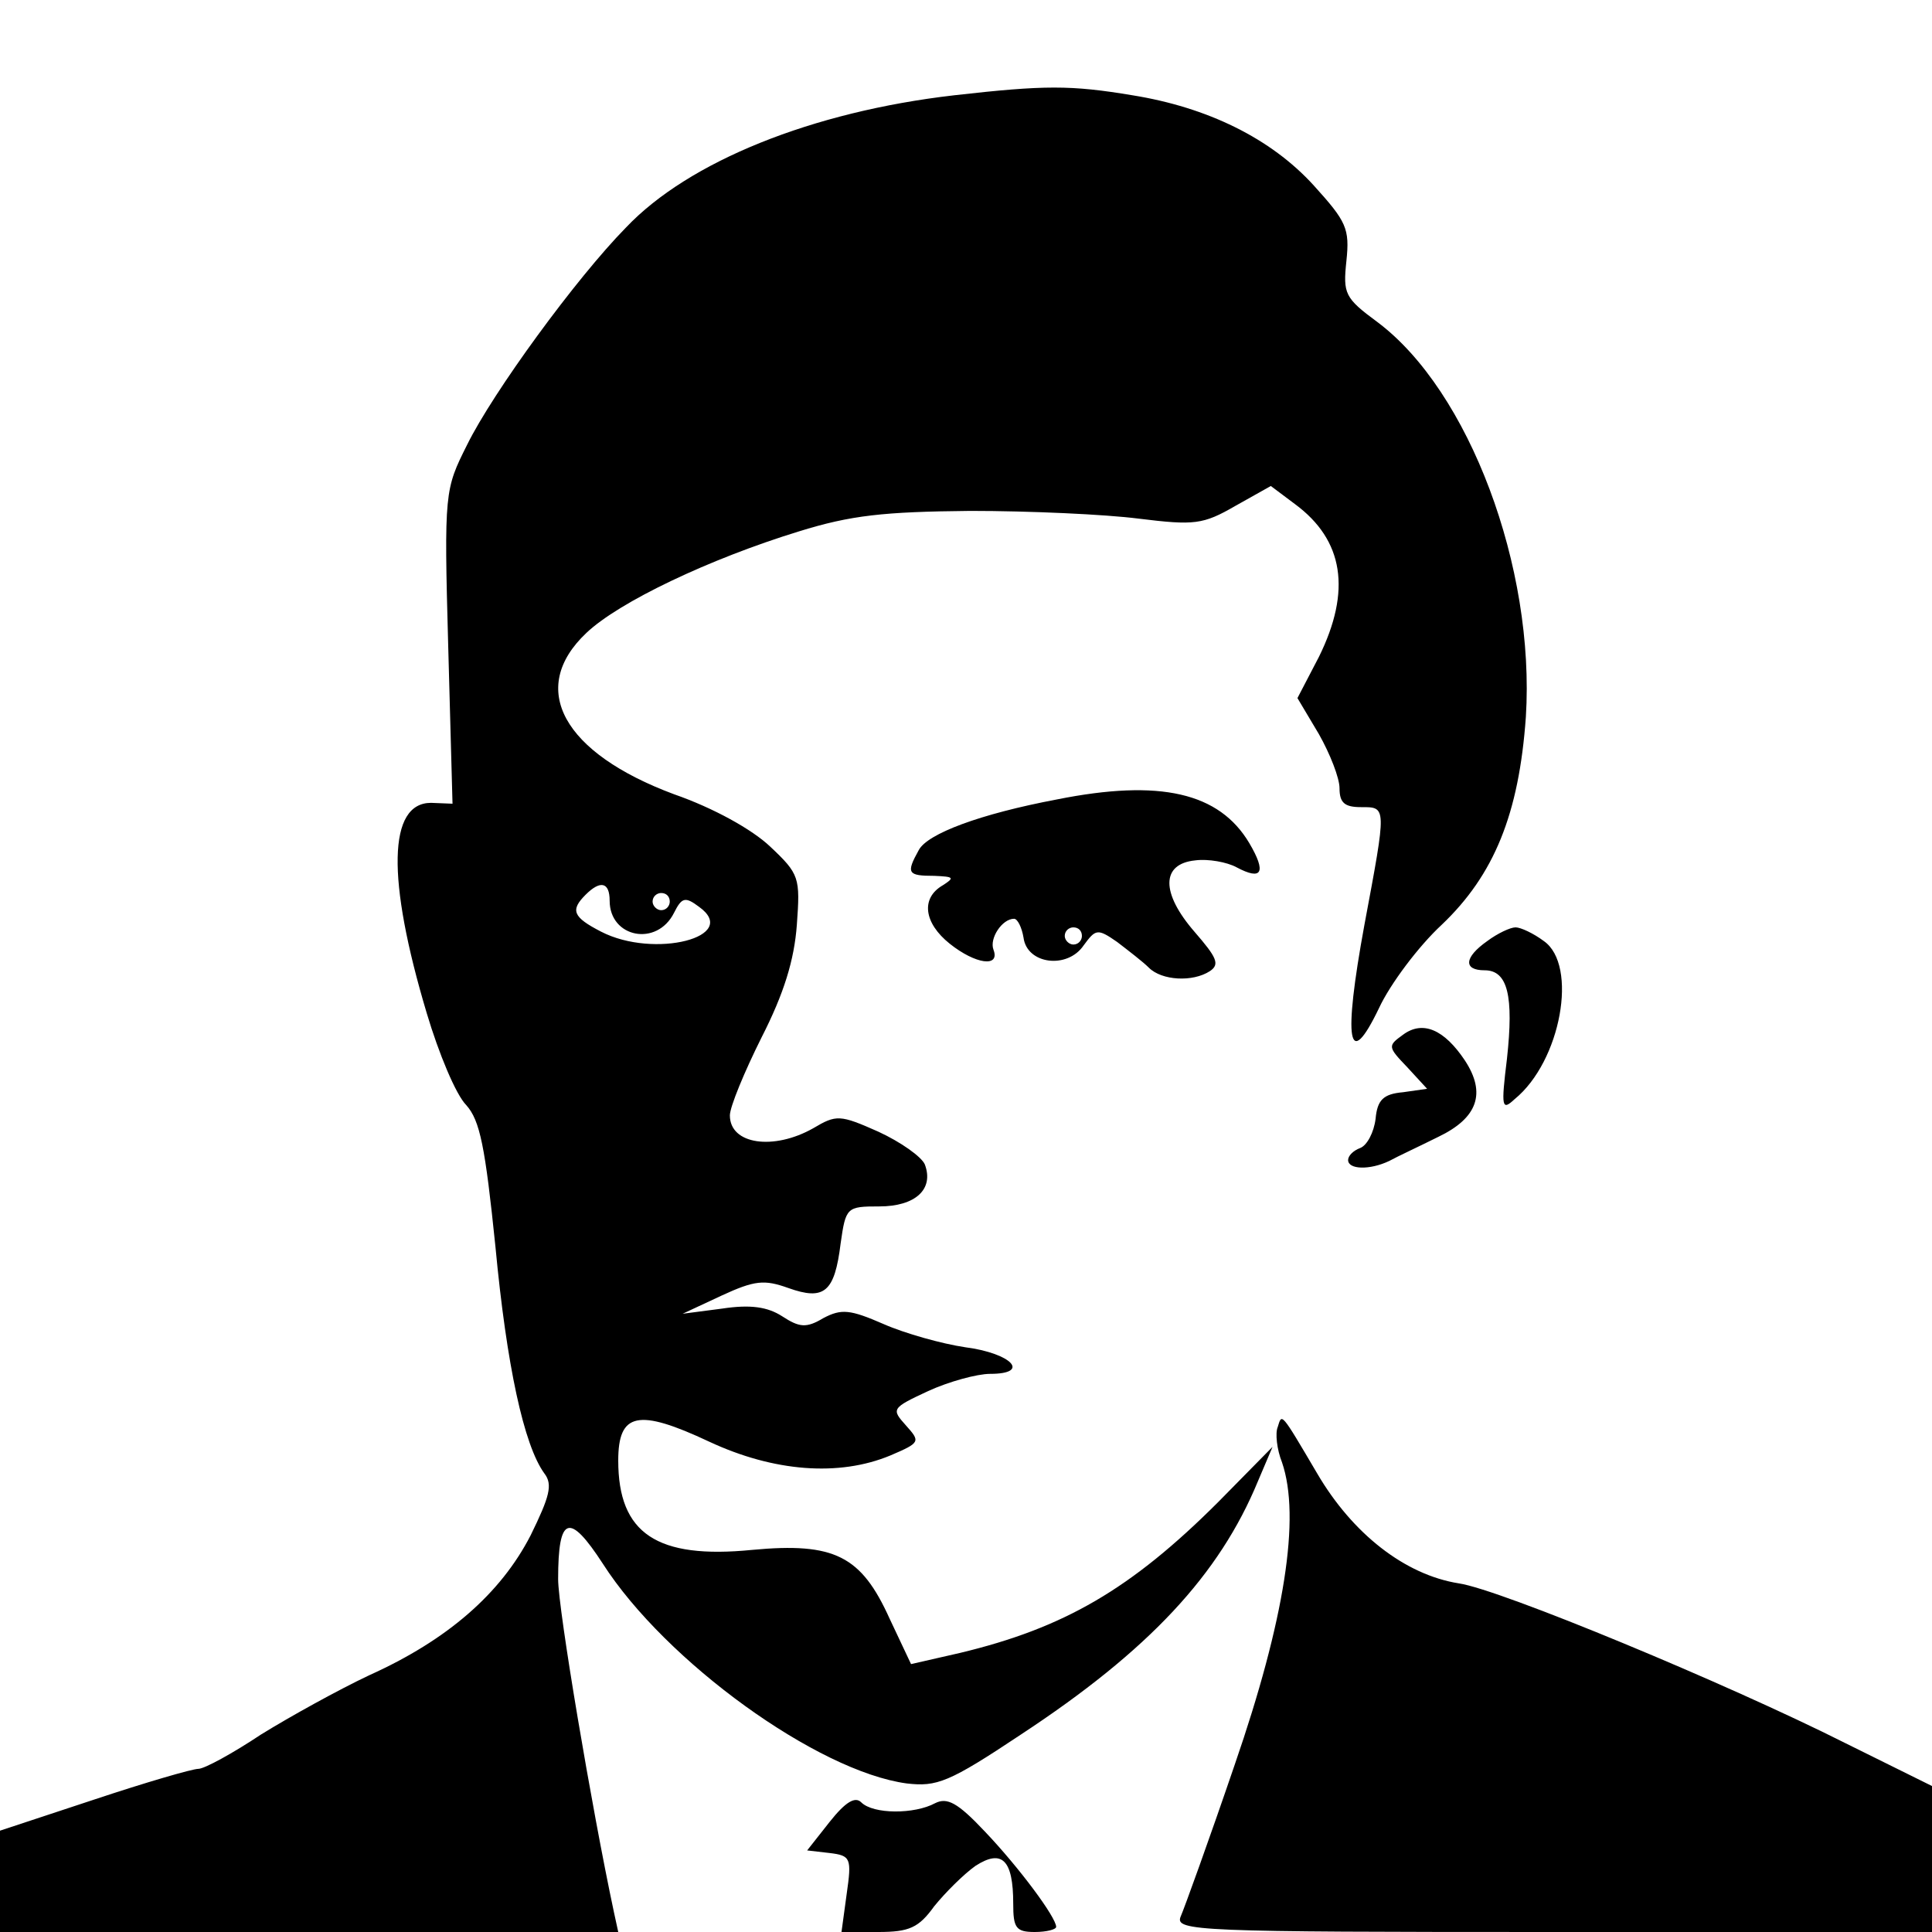 <?xml version="1.0" standalone="no"?>
<!DOCTYPE svg PUBLIC "-//W3C//DTD SVG 20010904//EN"
 "http://www.w3.org/TR/2001/REC-SVG-20010904/DTD/svg10.dtd">
<svg version="1.0" xmlns="http://www.w3.org/2000/svg"
 width="225pt" height="225pt" viewBox="0 0 225 225"
 preserveAspectRatio="xMidYMid meet">
<g transform="translate(0,225) scale(0.1,-0.1)"
fill="#000000" stroke="none">
<path d="M1111 2139 c-165 -19 -309 -77 -382 -154 -58 -59 -155 -192 -185
-253 -26 -52 -27 -54 -22 -235 l5 -183 -25 1 c-50 0 -52 -88 -5 -245 14 -47
34 -95 46 -107 16 -18 22 -48 34 -165 13 -138 33 -231 57 -264 10 -13 6 -27
-16 -72 -35 -68 -97 -122 -188 -163 -36 -17 -92 -48 -126 -69 -33 -22 -66 -40
-73 -40 -7 0 -62 -16 -122 -36 l-109 -36 0 -59 0 -59 360 0 360 0 -5 23 c-26
122 -65 353 -65 388 0 74 13 78 52 18 73 -114 250 -242 354 -256 35 -4 49 1
133 57 149 98 231 186 276 295 l17 40 -63 -64 c-102 -102 -180 -147 -301 -176
l-57 -13 -25 53 c-33 73 -64 89 -160 80 -111 -11 -156 19 -156 104 0 56 23 61
106 22 75 -35 151 -41 211 -16 35 15 35 16 18 35 -17 19 -17 20 26 40 24 11
57 20 72 20 48 0 25 24 -29 31 -27 4 -70 16 -95 27 -39 17 -49 18 -70 7 -20
-12 -28 -11 -48 2 -17 11 -37 14 -70 9 l-46 -6 45 21 c39 18 50 19 78 9 42
-15 54 -5 61 52 6 42 7 43 45 43 42 0 64 20 53 49 -4 9 -28 26 -54 38 -45 20
-49 20 -76 4 -46 -26 -97 -19 -97 15 0 10 17 51 37 91 26 51 38 90 41 131 4
55 3 59 -31 91 -21 20 -66 45 -112 61 -129 48 -171 123 -102 188 38 36 143 86
247 118 61 19 99 23 200 24 69 0 157 -4 196 -9 65 -8 75 -7 113 15 l41 23 28
-21 c57 -42 66 -101 28 -178 l-25 -48 25 -42 c13 -23 24 -51 24 -63 0 -17 6
-22 25 -22 30 0 30 2 4 -137 -25 -136 -19 -172 17 -97 13 28 46 72 73 97 61
58 90 129 98 242 11 174 -66 380 -173 460 -38 28 -40 33 -36 71 4 38 0 46 -38
88 -50 55 -124 91 -211 105 -72 12 -102 12 -208 0z m-401 -938 c0 -43 55 -54
75 -14 9 18 13 19 29 7 49 -35 -52 -61 -114 -29 -33 17 -36 25 -18 43 17 17
28 15 28 -7z m70 -1 c0 -5 -4 -10 -10 -10 -5 0 -10 5 -10 10 0 6 5 10 10 10 6
0 10 -4 10 -10z M1231 1319 c-90 -17 -151 -40 -161 -59 -15 -27 -13 -30 18
-30 23 -1 24 -2 10 -11 -26 -15 -22 -44 8 -68 30 -24 59 -28 51 -7 -5 13 10
36 24 36 4 0 9 -10 11 -22 4 -31 51 -37 70 -9 14 19 16 20 39 4 13 -10 30 -23
37 -30 15 -15 51 -17 71 -4 12 8 8 16 -18 46 -39 45 -39 79 1 83 15 2 37 -2
48 -8 30 -16 35 -6 15 28 -35 59 -104 75 -224 51z m29 -159 c0 -5 -4 -10 -10
-10 -5 0 -10 5 -10 10 0 6 5 10 10 10 6 0 10 -4 10 -10z M1732 1154 c-27 -19
-28 -34 -3 -34 27 0 34 -30 26 -103 -7 -57 -6 -61 9 -47 54 44 74 156 34 184
-12 9 -27 16 -33 16 -6 0 -21 -7 -33 -16z M1634 1045 c-18 -13 -18 -14 5 -38
l23 -25 -28 -4 c-23 -2 -30 -9 -32 -31 -2 -16 -10 -31 -18 -34 -8 -3 -14 -9
-14 -14 0 -11 25 -12 48 -1 9 5 35 17 57 28 46 22 56 51 31 89 -24 36 -49 47
-72 30z M1488 588 c-3 -7 -1 -26 5 -41 22 -64 3 -184 -55 -352 -30 -88 -59
-168 -63 -177 -7 -17 18 -18 434 -18 l441 0 0 85 0 85 -101 50 c-137 69 -402
179 -450 186 -63 10 -124 58 -165 128 -43 73 -41 70 -46 54z M966 128 l-26
-33 26 -3 c25 -3 26 -6 20 -48 l-6 -44 43 0 c36 0 47 5 65 30 13 16 34 37 48
47 31 20 44 7 44 -44 0 -28 3 -33 25 -33 14 0 25 3 25 6 0 11 -43 69 -83 111
-32 34 -44 40 -58 33 -24 -13 -72 -13 -86 1 -7 7 -18 1 -37 -23z"/>
</g>
</svg>
